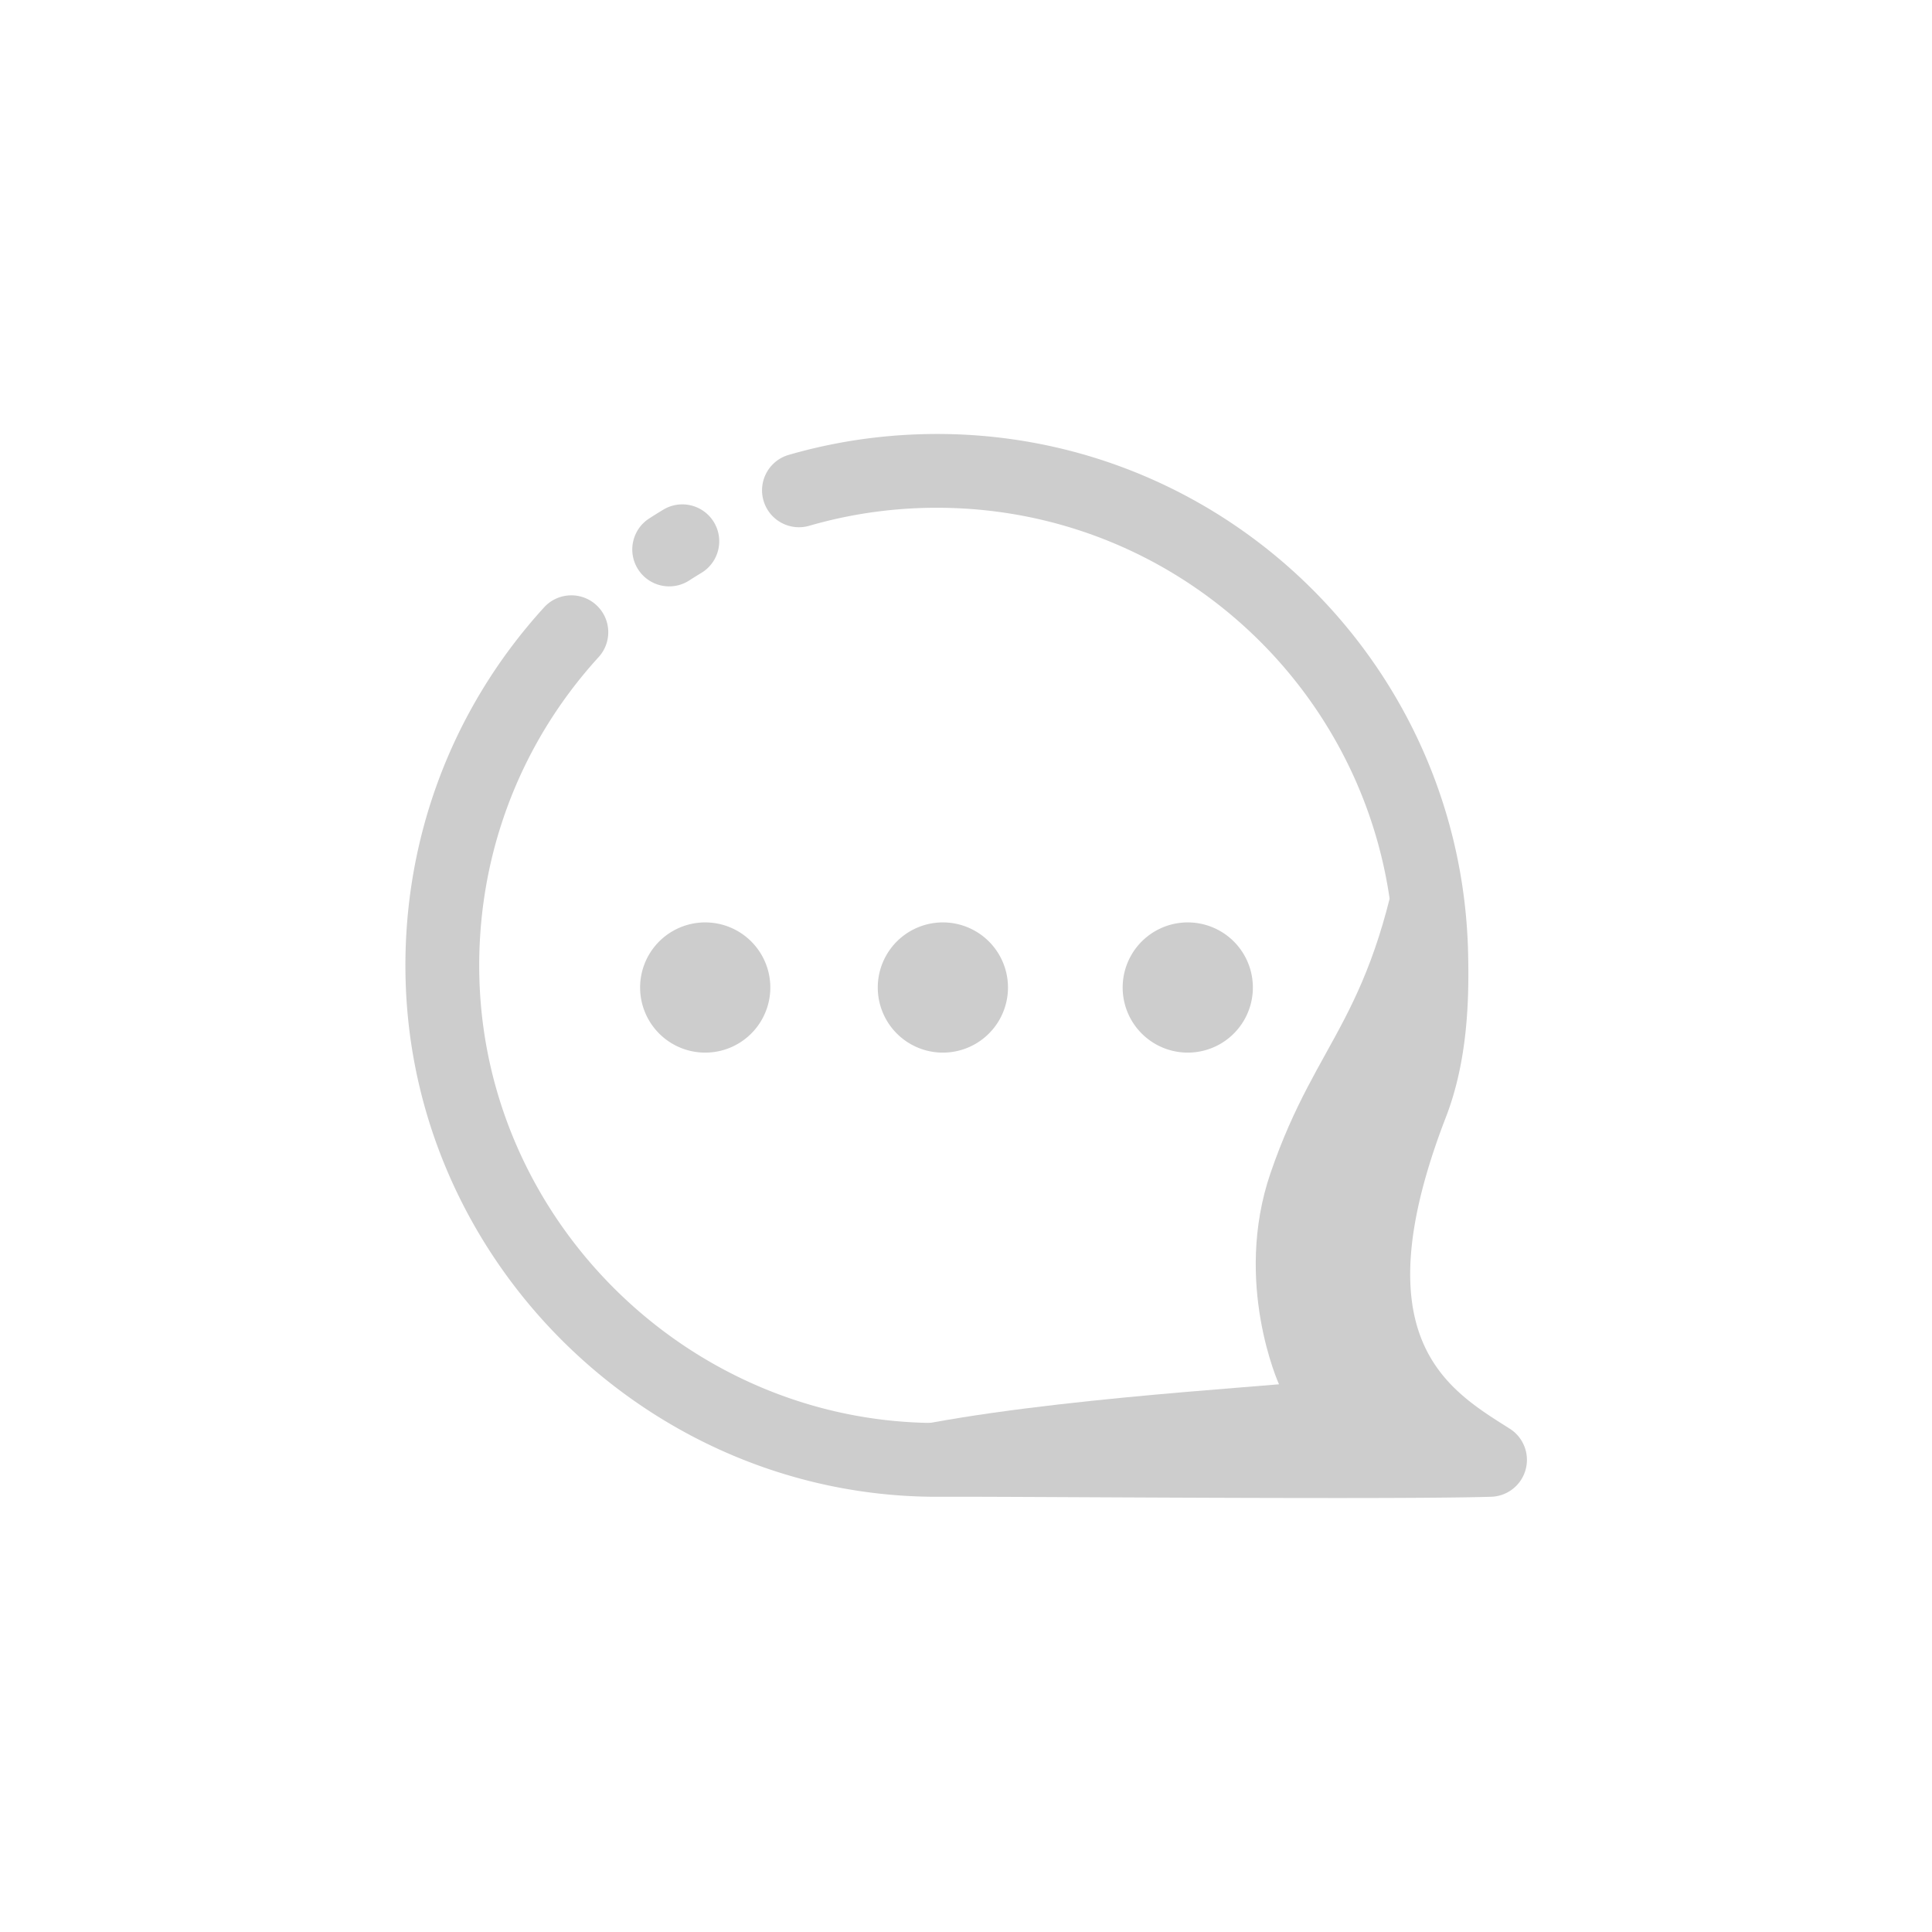<svg t="1600333005979" class="icon" viewBox="0 0 1821 1024" version="1.1" xmlns="http://www.w3.org/2000/svg" p-id="7917" width="200" height="200"><path d="M1348.953 499.385c1.249 49.64-1.643 98.779-18.583 142.6-91.519 236.748 13.189 296.891 74.057 335.52-92.752 2.831-562.717-11.24-620.852-10.824 94.413-37.224 335.951-53.069 421.943-60.412 0 0-43.477-95.651-7.984-199.141 44.96-131.095 98.283-142.972 128.417-340.459 13.847 42 21.84 86.568 23.001 132.716z" fill="#cdcdcd" p-id="7918"></path><path d="M1257.181 1013.459c-76.9 0-167.073-0.424-242.132-0.789-61.616-0.288-110.281-0.509-128.395-0.391-1.168 0.008-2.381 0.008-3.545 0.008-267.92 0.025-492.173-216.605-500.728-484.517-4.191-131.315 42.14-256.957 130.453-353.797 12.945-14.189 34.943-15.208 49.137-2.259 14.193 12.941 15.208 34.943 2.263 49.133-76.043 83.38-115.932 191.589-112.324 304.699 7.367 230.668 200.492 417.179 431.195 417.179 1.015 0 2.029 0 3.053-0.008 18.516-0.144 67.385 0.101 129.223 0.399 87.421 0.416 205.057 0.917 291.612 0.705-45.753-54.032-74.548-144.979-9.06-314.379 16.228-41.975 17.204-91.081 16.244-129.184-5.74-228.199-188.921-412.663-417.033-419.94-45.732-1.477-91.001 4.169-134.411 16.755-18.427 5.324-37.741-5.273-43.087-23.725-5.349-18.452 5.273-37.737 23.725-43.087 50.428-14.615 102.92-21.103 155.996-19.472 264.932 8.457 477.681 222.685 484.356 487.719 1.121 44.564-0.247 102.571-20.915 156.017-79.363 205.295-0.857 254.953 56.461 291.213l3.796 2.403a34.771 34.771 0 0 1 14.903 38.561c-4.033 14.733-17.212 25.101-32.48 25.568-29.177 0.892-84.119 1.189-148.308 1.189z" fill="#cdcdcd" p-id="7919"></path><path d="M630.781 154.187c-11.429 0-22.617-5.621-29.271-15.939-10.407-16.151-5.753-37.669 10.393-48.08a519.464 519.464 0 0 1 13.268-8.271c16.461-9.919 37.831-4.611 47.744 11.829 9.919 16.457 4.62 37.831-11.833 47.748a455.983 455.983 0 0 0-11.493 7.167 34.631 34.631 0 0 1-18.808 5.545z" fill="#cdcdcd" p-id="7920"></path><path d="M664.697 532.277m-61.364 0a61.364 61.364 0 1 0 122.728 0 61.364 61.364 0 1 0-122.728 0Z" fill="#cdcdcd" p-id="7921"></path><path d="M888.703 532.277m-61.364 0a61.364 61.364 0 1 0 122.728 0 61.364 61.364 0 1 0-122.728 0Z" fill="#cdcdcd" p-id="7922"></path><path d="M1119.527 532.277m-61.364 0a61.364 61.364 0 1 0 122.728 0 61.364 61.364 0 1 0-122.728 0Z" fill="#cdcdcd" p-id="7923"></path></svg>